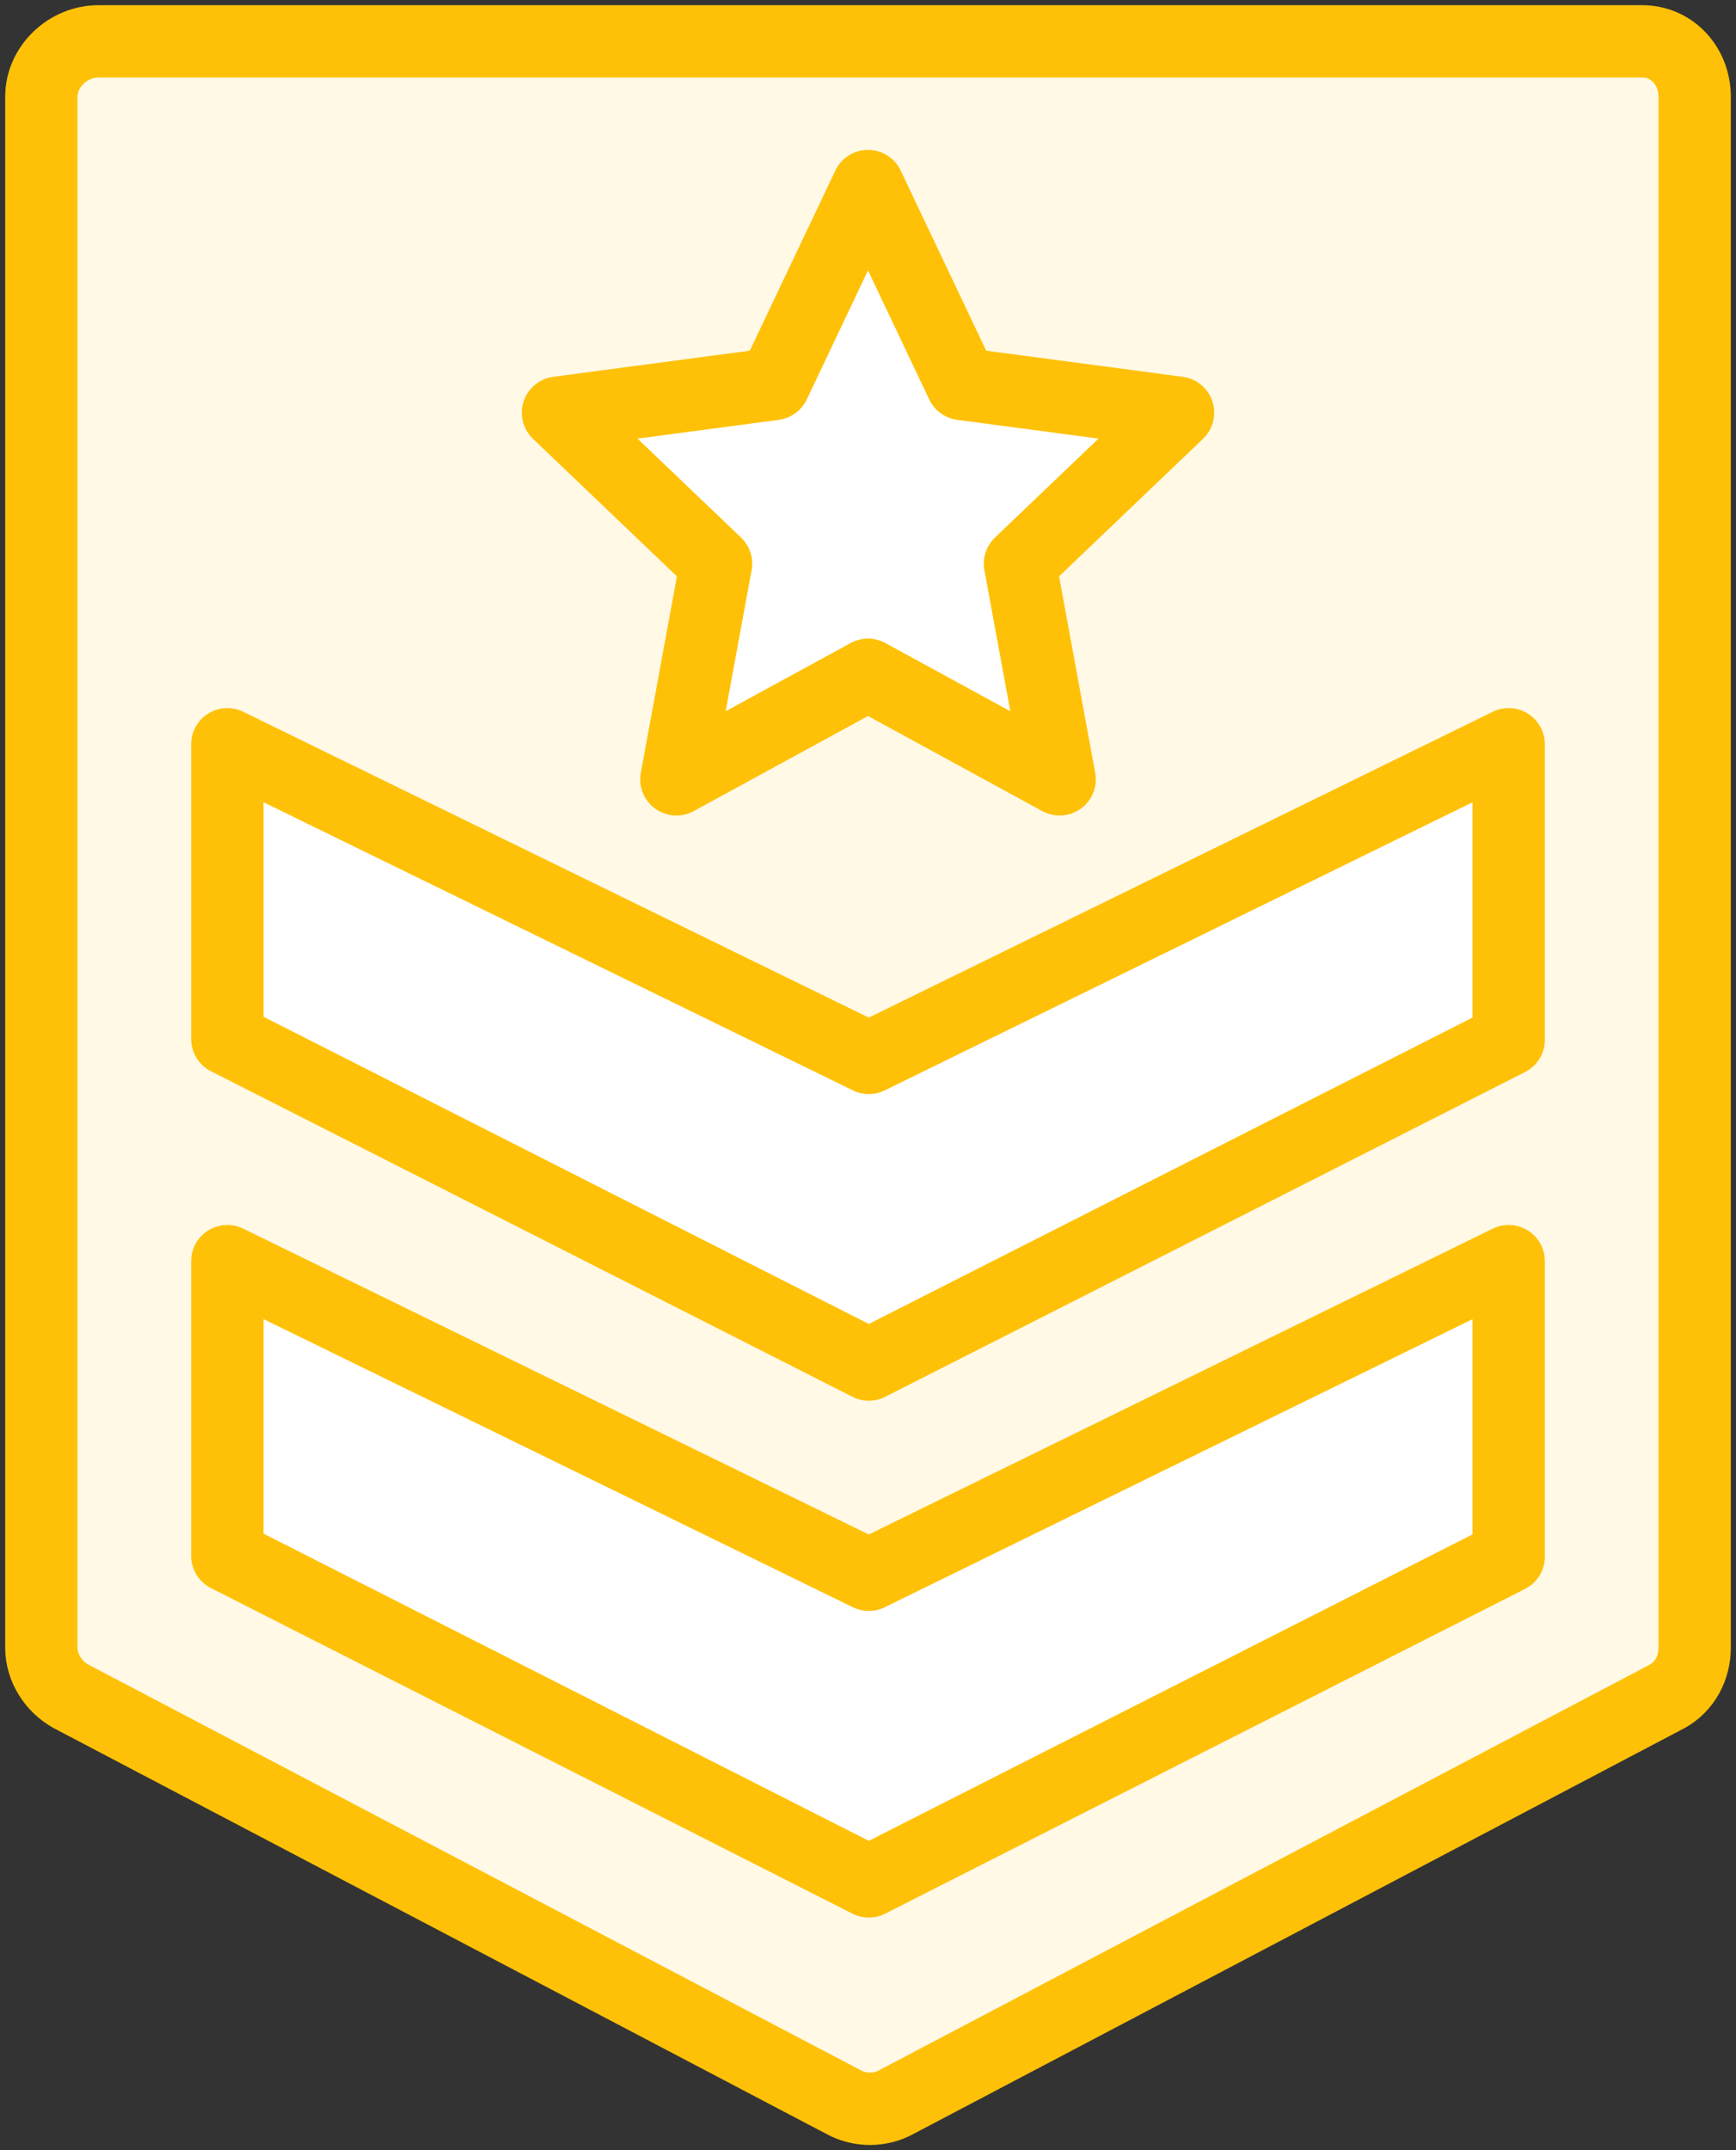 <?xml version="1.0" encoding="UTF-8"?>
<svg width="84px" height="104px" viewBox="0 0 84 104" version="1.1" xmlns="http://www.w3.org/2000/svg" xmlns:xlink="http://www.w3.org/1999/xlink">
    <rect x="0" y="0" width="84" height="104" fill="#333333" stroke="none"/>
    <!-- Generator: Sketch 46.2 (44496) - http://www.bohemiancoding.com/sketch -->
    <title>gaming-20</title>
    <desc>Created with Sketch.</desc>
    <defs></defs>
    <g id="ALL" stroke="none" stroke-width="1" fill="none" fill-rule="evenodd" stroke-linecap="round" stroke-linejoin="round">
        <g id="Primary" transform="translate(-2442, -12653)" stroke="#FFC107" stroke-width="3.5">
            <g id="Group-15" transform="translate(200, 200)">
                <g id="gaming-20" transform="translate(2244, 12455)">
                    <path d="M77.453,0 L2.768,0 C1.3,0 0,1.205 0,2.691 L0,77.69 C0,78.673 0.585,79.578 1.436,80.05 L38.806,99.669 C39.204,99.89 39.657,100 40.097,100 C40.536,100 40.983,99.89 41.38,99.669 L78.671,80.05 C79.523,79.578 80,78.673 80,77.69 L80,2.691 C80,1.205 78.921,0 77.453,0 L77.453,0 Z" id="Layer-1" fill="#FFF9E6"></path>
                    <polygon id="Layer-2" fill="#FFFFFF" points="71 73.293 71 59 40.039 74.169 9 59 9 73.253 40.039 89"></polygon>
                    <polygon id="Layer-3" fill="#FFFFFF" points="71 48.293 71 34 40.039 49.169 9 34 9 48.253 40.039 64"></polygon>
                    <polygon id="Layer-4" fill="#FFFFFF" points="40 7 44.545 16.572 55 17.961 47.353 25.265 49.271 35.695 40 30.638 30.729 35.695 32.647 25.265 25 17.961 35.455 16.572"></polygon>
                </g>
            </g>
        </g>
    </g>
</svg>
